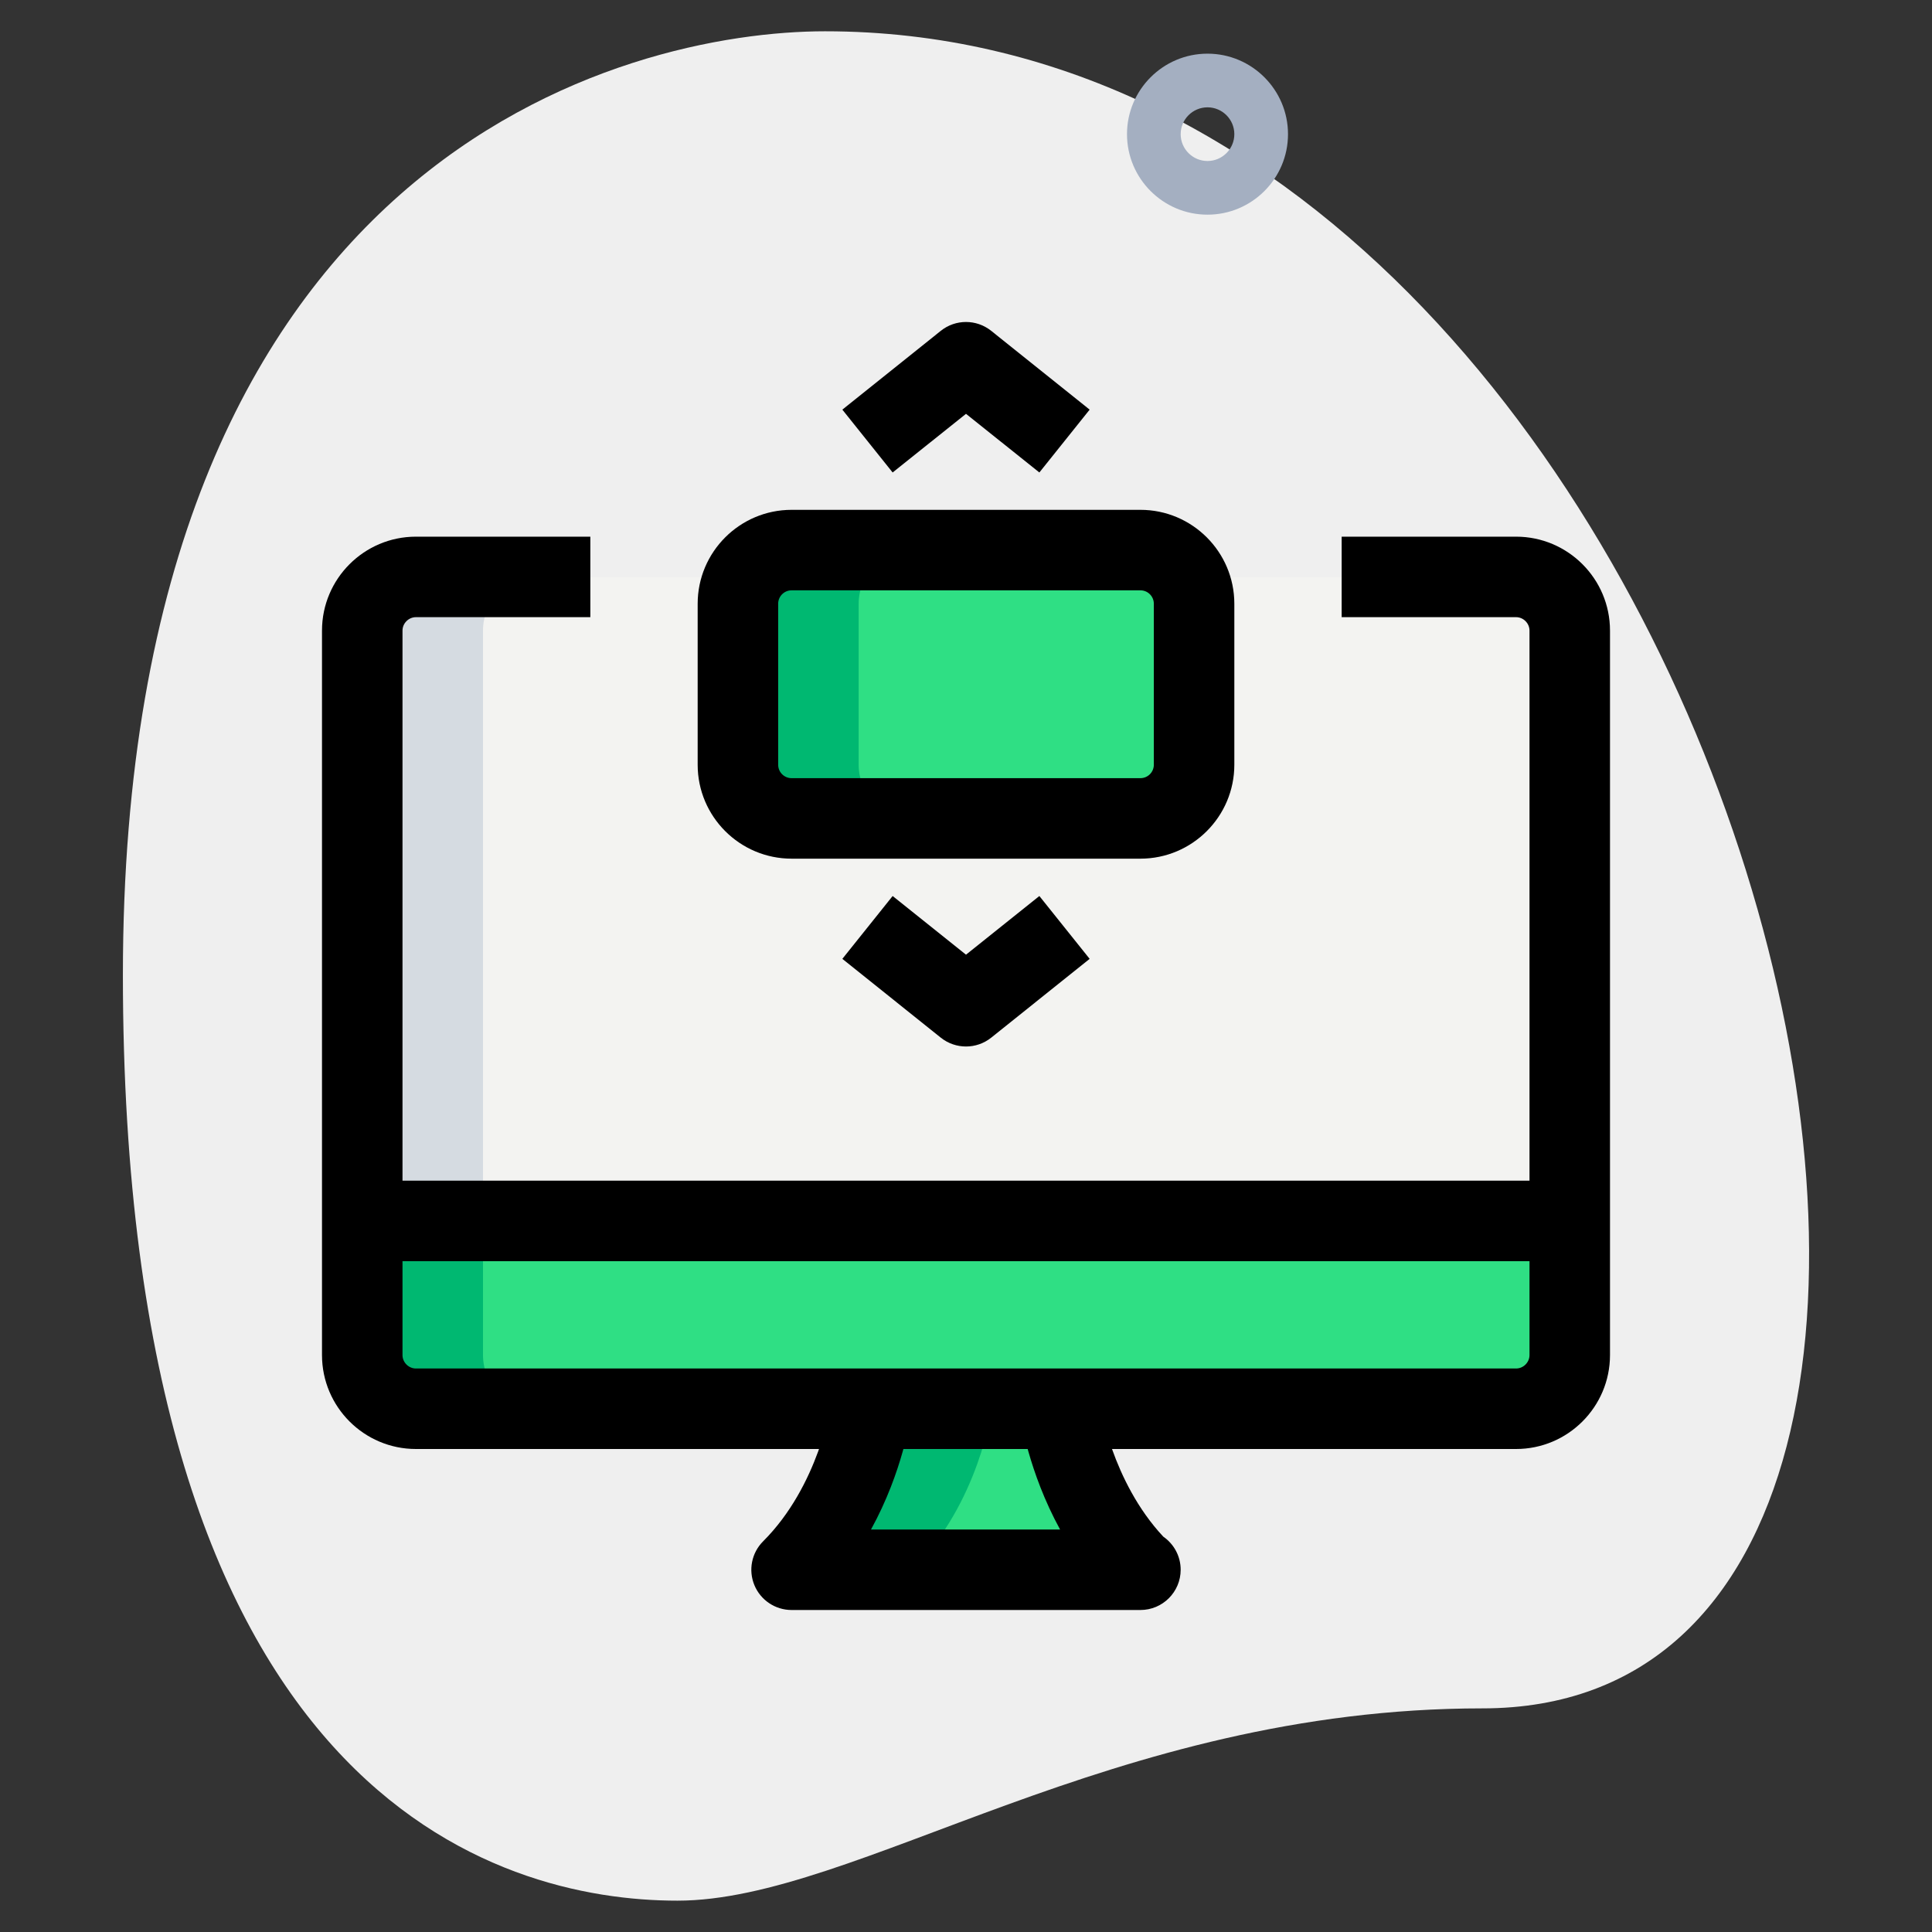 <svg id="_x31__x2C_5" enable-background="new 0 0 36 36" height="512" viewBox="0 0 36 36" width="512" xmlns="http://www.w3.org/2000/svg"><rect x="0" y="0" width="36" height="36" fill="#333333" stroke="none"/><path d="m27.623 31.833c-6.917 0-11.667 3.583-15 3.583s-10.333-1.916-10.333-17.249 9.417-17.584 13.083-17.584c17.167 0 24.5 31.25 12.25 31.25z" fill="#efefef"/><path d="m22.5 4c-.827 0-1.5-.673-1.5-1.5s.673-1.5 1.5-1.5 1.5.673 1.5 1.5-.673 1.5-1.5 1.5zm0-2c-.276 0-.5.225-.5.5s.224.5.5.5.5-.225.5-.5-.224-.5-.5-.5z" fill="#a4afc1"/><path d="m19.75 26.25s.245 1.765 1.48 3h.02-6.5c1.25-1.25 1.48-3 1.48-3z" fill="#2fdf84"/><path d="m28.25 10.75c.55 0 1 .45 1 1v11h-22.5v-11c0-.55.45-1 1-1z" fill="#f3f3f1"/><path d="m7.75 26.25h20.5c.552 0 1-.448 1-1v-2.5h-22.5v2.5c0 .552.448 1 1 1z" fill="#2fdf84"/><path d="m13.75 14.25v-3c0-.552.448-1 1-1h6.5c.552 0 1 .448 1 1v3c0 .552-.448 1-1 1h-6.5c-.552 0-1-.448-1-1z" fill="#2fdf84"/><g fill="#00b871"><path d="m16.23 26.25s-.23 1.75-1.48 3h2.25c1.25-1.25 1.48-3 1.48-3z"/><path d="m9 25.25v-2.5h-2.25v2.5c0 .552.448 1 1 1h2.25c-.552 0-1-.448-1-1z"/><path d="m16 14.25v-3c0-.552.448-1 1-1h-2.25c-.552 0-1 .448-1 1v3c0 .552.448 1 1 1h2.25c-.552 0-1-.448-1-1z"/></g><path d="m10 10.75h-2.25c-.55 0-1 .45-1 1v11h2.25v-11c0-.55.45-1 1-1z" fill="#d5dbe1"/><path d="m21.25 16h-6.5c-.965 0-1.75-.785-1.75-1.75v-3c0-.965.785-1.75 1.75-1.75h6.5c.965 0 1.75.785 1.75 1.75v3c0 .965-.785 1.75-1.75 1.75zm-6.5-5c-.138 0-.25.112-.25.25v3c0 .138.112.25.25.25h6.5c.138 0 .25-.112.25-.25v-3c0-.138-.112-.25-.25-.25z"/><path d="m19.367 8.804-1.367-1.093-1.367 1.093-.937-1.171 1.835-1.469c.274-.219.663-.219.938 0l1.835 1.469z"/><path d="m18 19.5c-.166 0-.332-.055-.469-.164l-1.835-1.469.937-1.171 1.367 1.093 1.367-1.093.937 1.171-1.835 1.469c-.137.109-.303.164-.469.164z"/><path d="m28.25 27h-20.5c-.965 0-1.75-.785-1.75-1.75v-13.5c0-.965.785-1.75 1.75-1.75h3.25v1.5h-3.25c-.136 0-.25.114-.25.25v13.5c0 .136.114.25.25.25h20.5c.136 0 .25-.114.25-.25v-13.5c0-.136-.114-.25-.25-.25h-3.25v-1.5h3.25c.965 0 1.75.785 1.75 1.75v13.5c0 .965-.785 1.75-1.75 1.75z"/><path d="m6.75 22h22.5v1.5h-22.5z"/><path d="m21.25 30h-6.5c-.303 0-.577-.183-.693-.463s-.052-.603.163-.817c1.041-1.041 1.265-2.553 1.267-2.567l1.487.195c-.008.059-.147 1.066-.744 2.152h3.523c-.591-1.08-.738-2.088-.746-2.147l1.485-.208c.002.015.221 1.458 1.184 2.488.196.136.324.361.324.617 0 .414-.336.75-.75.75z"/></svg>